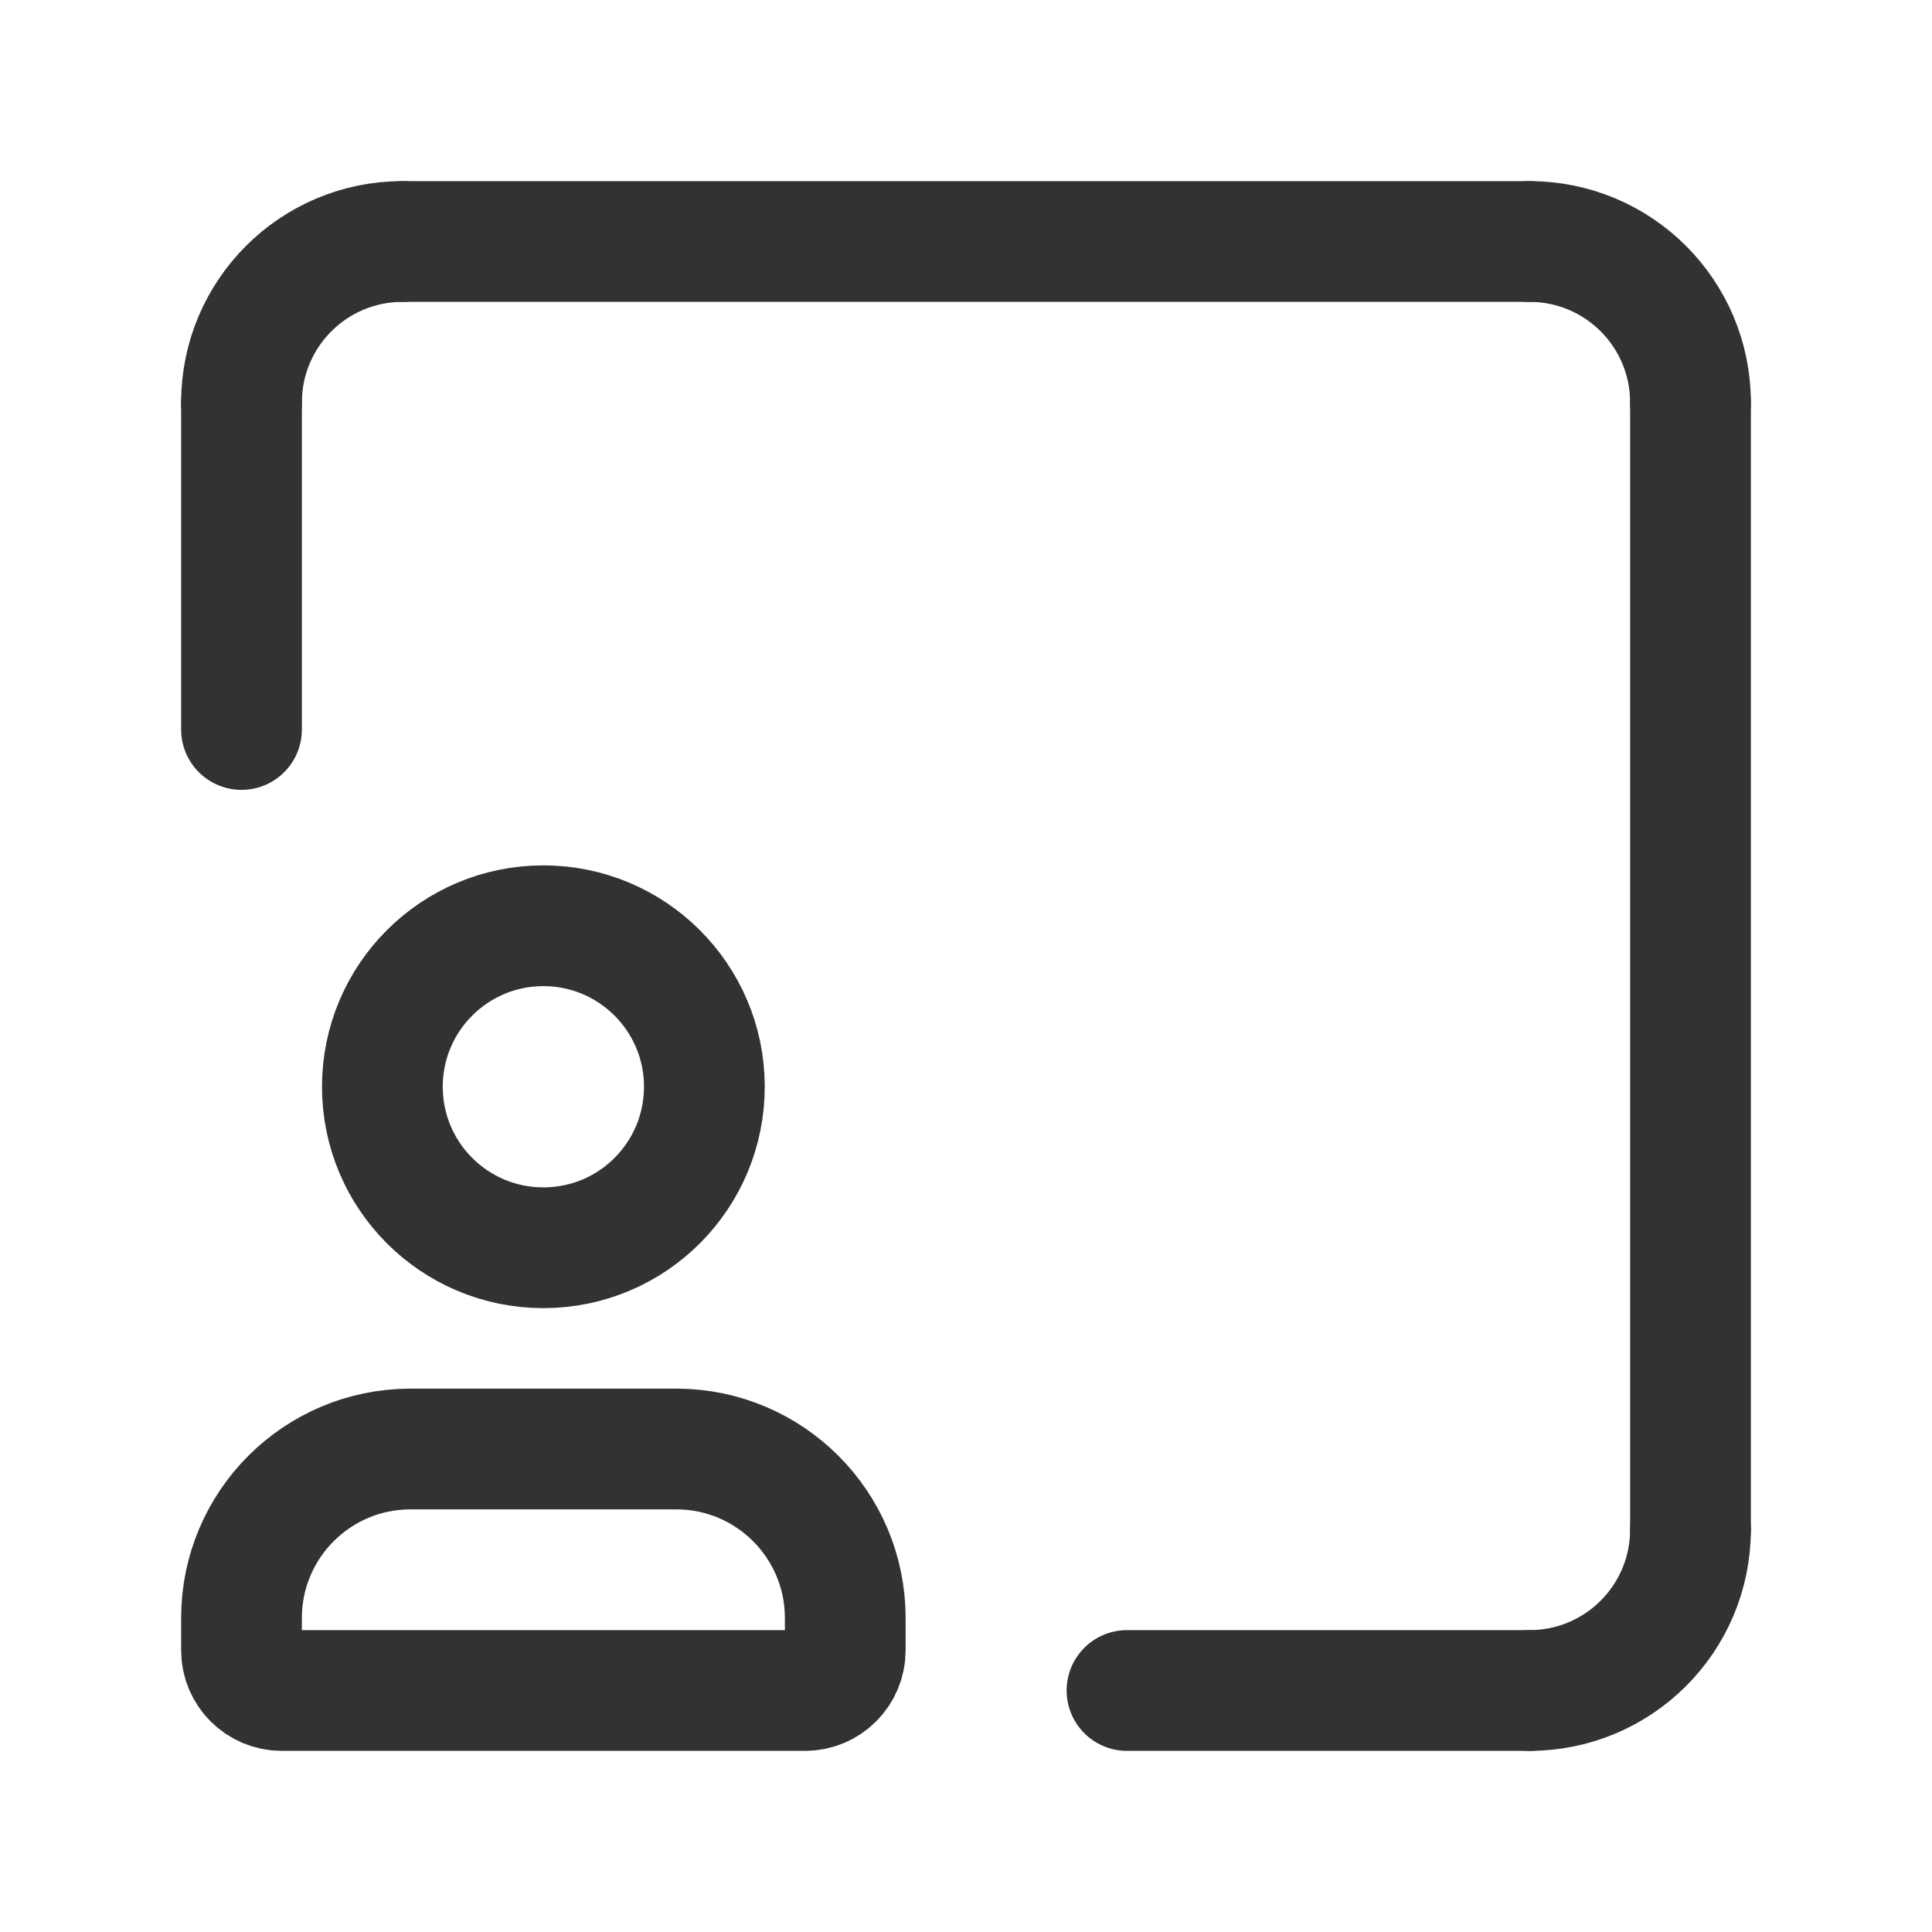 <?xml version="1.0" encoding="UTF-8"?><svg version="1.1" viewBox="0 0 24 24" xmlns="http://www.w3.org/2000/svg" xmlns:xlink="http://www.w3.org/1999/xlink"><g fill="none"><path d="M24 24h-24v-24h24Z"></path><path stroke="#323232" stroke-linecap="round" stroke-linejoin="round" stroke-width="1.5" d="M19 21l-8.74228e-08-3.55271e-15c1.105 4.82823e-08 2-.895 2-2"></path><path stroke="#323232" stroke-linecap="round" stroke-linejoin="round" stroke-width="1.5" d="M21 19v-14"></path><path stroke="#323232" stroke-linecap="round" stroke-linejoin="round" stroke-width="1.5" d="M19 21h-5"></path><path stroke="#323232" stroke-linecap="round" stroke-linejoin="round" stroke-width="1.5" d="M5 3l-8.74228e-08 1.77636e-15c-1.105 4.82823e-08-2 .895-2 2 0 0 0 8.88178e-16 0 8.88178e-16"></path><path stroke="#323232" stroke-linecap="round" stroke-linejoin="round" stroke-width="1.5" d="M3 5v4.062"></path><path stroke="#323232" stroke-linecap="round" stroke-linejoin="round" stroke-width="1.5" d="M5 3h14"></path><path stroke="#323232" stroke-linecap="round" stroke-linejoin="round" stroke-width="1.5" d="M19 3l-8.74228e-08 1.77636e-15c1.105-4.82823e-08 2 .895 2 2"></path><path stroke="#323232" stroke-linecap="round" stroke-linejoin="round" stroke-width="1.5" d="M10 21h-6.5 -2.18557e-08c-.276-1.20706e-08-.5-.224-.5-.5 0 0 0 0 0 0v-.406l-3.57907e-08 1.25577e-05c.003-1.155.939-2.091 2.094-2.094h3.312l7.30087e-08 2.08299e-10c1.155.003 2.091.939 2.094 2.094v.406 0c0 .276-.224.5-.5.5 0 0-2.08299e-10 0-2.08299e-10 0Z"></path><path stroke="#323232" stroke-linecap="round" stroke-linejoin="round" stroke-width="1.5" d="M6.75 15.5l-6.14033e-08-4.92051e-13c-1.105-8.8705e-06-2-.895-2-2 8.8705e-06-1.105.895-2 2-2 1.101 8.84537e-06 1.996.891 2 1.992l2.57745e-08 6.44622e-06c.004 1.105-.887 2.004-1.992 2.008 -.003 1.06793e-05-.005 1.60039e-05-.008 1.59739e-05Z"></path></g></svg>